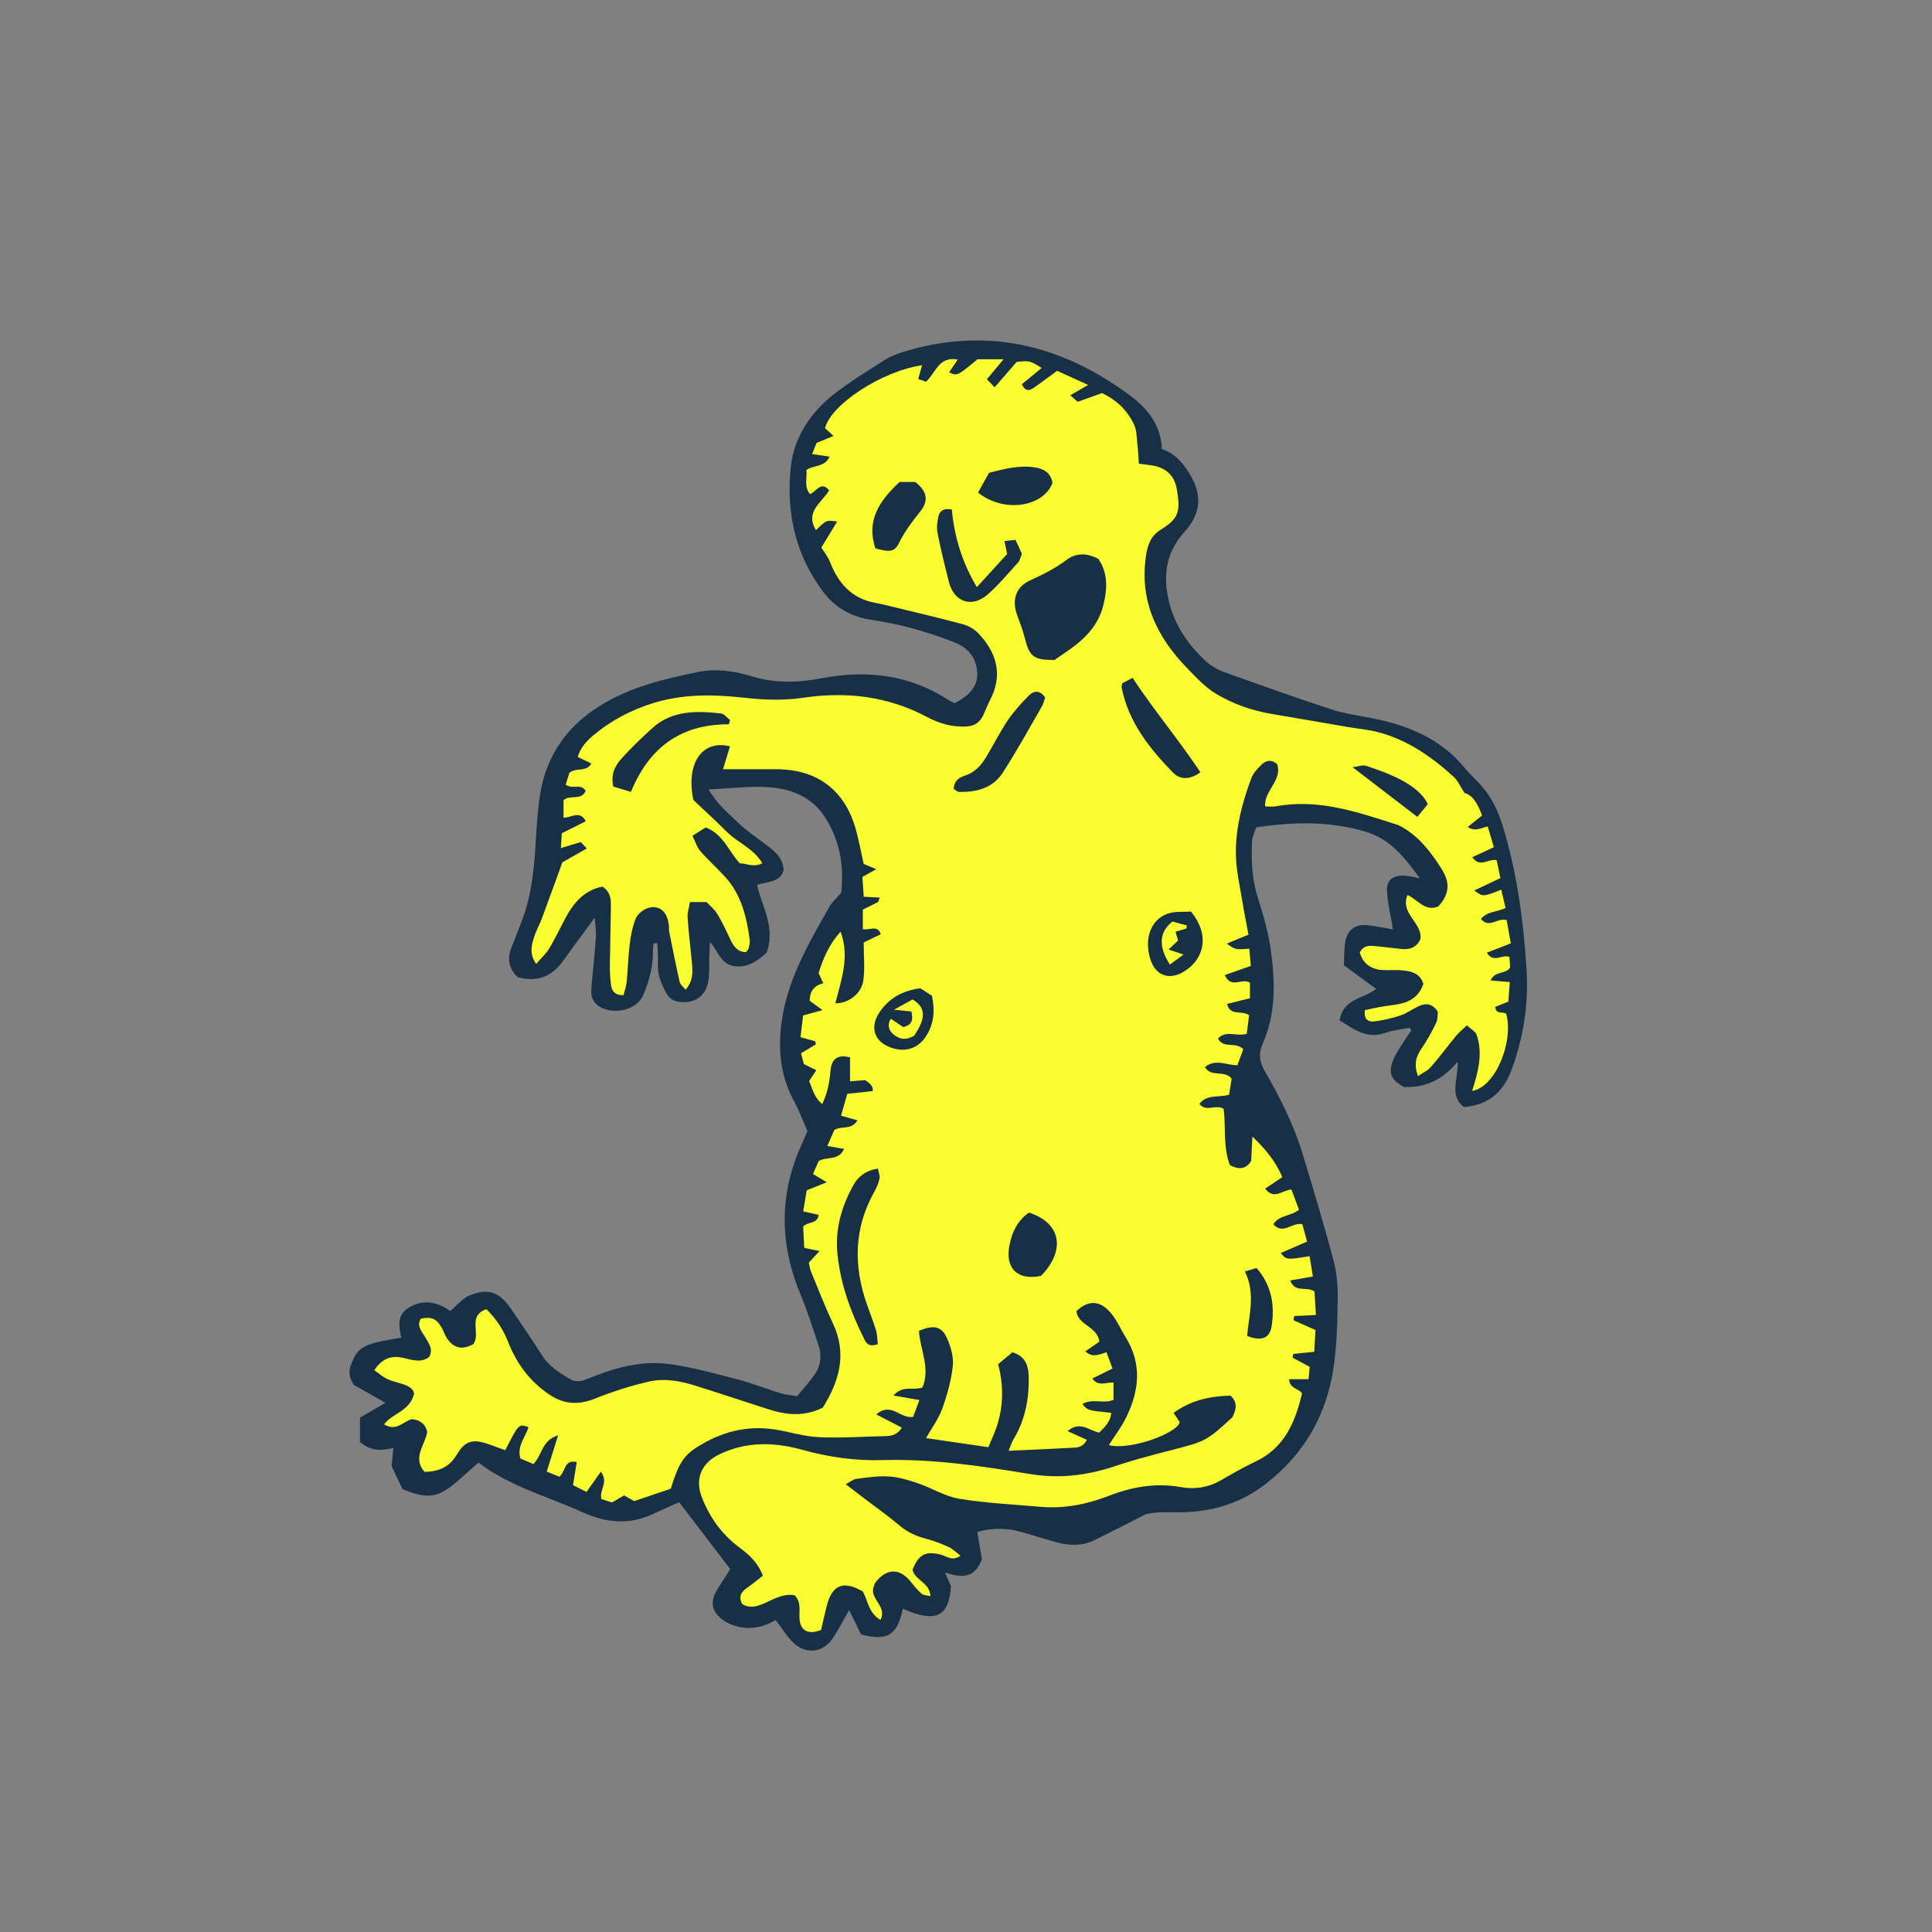 <svg version="1.1" id="svg" xmlns="http://www.w3.org/2000/svg" xmlns:xlink="http://www.w3.org/1999/xlink" x="0px" y="0px"
	 width="200px" height="200px" viewBox="0 0 200 200" enable-background="new 0 0 200 200" xml:space="preserve">
<rect x="0" y="0" width="200" height="200" fill="#808080" stroke="none"/>
<path class="stroke" fill="#183046"  d="M158.028,100.326c-0.322-5.029-0.986-10.033-2.488-14.892c-0.48-1.552-1.148-2.935-2.22-4.131
	c-0.56-0.625-1.187-1.191-1.719-1.837c-2.501-3.033-5.879-4.392-9.604-5.124c-1.403-0.276-2.841-0.468-4.194-0.912
	c-3.708-1.218-7.388-2.529-11.06-3.853c-0.681-0.245-1.363-0.626-1.892-1.111c-2.132-1.956-3.613-4.307-4.042-7.228
	c-0.341-2.323,0.167-4.365,1.796-6.158c1.68-1.851,1.843-3.712,0.718-5.72c-0.71-1.268-1.588-2.386-3.047-2.873
	c-0.092-2.57-1.56-4.268-3.382-5.611c-7.106-5.24-14.892-7.099-23.501-4.413c-0.653,0.205-1.307,0.478-1.881,0.845
	c-1.749,1.121-3.531,2.208-5.165,3.482c-2.469,1.928-4.177,4.519-4.493,7.61c-0.476,4.644,0.471,9.05,3.381,12.892
	c1.275,1.685,2.938,2.564,4.992,2.879c1.412,0.217,2.823,0.494,4.198,0.871c1.519,0.416,3.028,0.903,4.483,1.501
	c1.017,0.419,1.846,1.158,2.138,2.317c0.427,1.7-0.239,2.916-2.222,3.934c-0.239-0.12-0.426-0.191-0.591-0.298
	c-4.082-2.671-8.499-3.179-13.23-2.274c-2.37,0.454-4.788,0.535-7.195-0.211c-1.792-0.554-3.697-0.827-5.575-0.441
	c-3.486,0.717-6.934,1.529-10.042,3.439c-3.518,2.161-5.646,5.23-6.284,9.243c-0.396,2.483-0.395,5.025-0.657,7.532
	c-0.146,1.37-0.364,2.75-0.741,4.072c-0.418,1.466-1.044,2.875-1.596,4.303c-0.469,1.211-0.143,2.199,0.672,2.999
	c2.032,0.54,3.523-0.061,4.664-1.636c1.034-1.426,2.078-2.846,3.318-4.541c0.055,0.889,0.156,1.505,0.114,2.112
	c-0.113,1.625-0.284,3.247-0.44,4.869c-0.068,0.703-0.105,1.396,0.451,1.948c1.274,1.262,4.121,0.824,4.86-0.823
	c0.689-1.537,1.086-3.172,1.046-4.884c-0.005-0.187,0.059-0.374,0.091-0.561c0.118,0.002,0.235,0.005,0.354,0.008
	c0.022,0.713,0.096,1.43,0.06,2.141c-0.058,1.092,0.344,2.028,0.835,2.956c0.333,0.632,0.83,0.93,1.537,0.985
	c1.514,0.12,2.597-0.641,2.848-2.188c0.143-0.87,0.072-1.775,0.105-2.664c0.016-0.457,0.05-0.913,0.075-1.369
	c0.861,0.996,1.141,2.378,2.629,2.521c1.414,0.135,2.412-0.676,3.233-1.414c0.94-2.645-0.498-4.772-0.995-7.013
	c1.146-0.365,2.452-0.254,2.753-1.583c-0.12-1.308-0.965-1.926-1.801-2.56c-0.983-0.747-2.022-1.439-2.908-2.289
	c-1.039-1-2.189-1.932-3.058-3.451c2.274-0.096,4.345-0.389,6.377-0.216c2.244,0.191,4.313,0.997,5.657,3.077
	c1.581,2.451,1.986,5.109,1.693,7.838c-0.458,0.532-0.933,0.931-1.219,1.436c-2.364,4.17-4.795,8.29-5.086,13.294
	c-0.145,2.461,0.249,4.685,1.414,6.832c0.559,1.03,0.965,2.142,1.395,3.113c-0.277,0.636-0.472,1.089-0.674,1.54
	c-2.29,5.13-2.188,10.25-0.032,15.402c0.706,1.685,1.249,3.439,1.836,5.171c0.352,1.035,0.282,2.083-0.325,2.992
	c-0.544,0.812-1.225,1.532-1.875,2.33c-0.625-0.104-1.17-0.134-1.673-0.289c-1.513-0.464-2.989-1.054-4.519-1.453
	c-2.291-0.599-4.592-1.229-6.93-1.566c-2.906-0.419-5.697,0.347-8.387,1.444c-0.656,0.268-1.286,0.508-1.981,0.105
	c-1.117-0.649-2.188-1.328-2.912-2.462c-1.04-1.626-2.118-3.229-3.214-4.816c-1.225-1.771-2.361-2.181-4.323-1.375
	c-0.704,0.29-1.243,0.986-1.978,1.598c-1.225-0.876-2.735-1.333-4.334-0.318c-1.176,0.745-0.984,1.905-0.729,3.063
	c-0.95,0.185-1.826,0.315-2.678,0.531c-0.929,0.235-1.805,0.622-2.22,1.575c-0.351,0.802-0.827,1.62,0.001,2.804
	c0.885,0.501,2.051,1.161,3.256,1.844c-0.916,0.538-1.797,1.053-2.632,1.543c0,0.998,0,1.813,0,2.509
	c1.081,0.945,2.187,0.959,3.456,0.615c-0.064,0.687-0.114,1.207-0.179,1.892c0.358,0.757,0.774,1.641,1.122,2.378
	c2.575,1.074,3.682,0.908,5.599-0.744c0.743-0.64,1.47-1.297,2.267-2.002c3.282,2.502,7.215,3.521,10.85,5.171
	c2.321,1.055,4.756,1.311,7.179,0.168c0.923-0.435,1.858-0.841,2.745-1.24c1.85,2.42,3.741,4.9,5.293,6.931
	c-0.43,0.674-0.857,1.351-1.293,2.021c-0.783,1.213-0.715,2.248,0.408,3.15c0.542,0.436,1.29,0.716,1.983,0.842
	c1.296,0.235,2.541-0.101,3.607-0.749c0.643,0.842,1.144,1.715,1.847,2.373c1.373,1.285,3.158,0.985,4.149-0.611
	c0.556-0.894,1.052-1.823,1.603-2.784c0.461,0.933,0.885,1.797,1.24,2.521c2.742,0.73,3.763,0.052,4.316-2.664
	c3.401,1.495,4.77,0.862,4.989-2.337c-0.169-0.385-0.351-0.797-0.62-1.408c1.635,0.504,3.008,0.737,3.823-1.378
	c-0.12-0.715-0.295-1.755-0.476-2.832c1.475-0.403,2.937-0.434,4.396-0.033c1.287,0.354,2.555,0.783,3.848,1.12
	c1.267,0.332,2.562,0.396,3.775-0.185c1.818-0.872,3.604-1.81,5.403-2.721c0.866-0.211,1.806-0.232,2.744-0.208
	c3.56,0.095,6.774-0.684,9.692-2.945c4.032-3.125,6.316-7.174,7.031-12.118c0.338-2.343,0.388-4.736,0.421-7.108
	c0.019-1.318-0.107-2.683-0.447-3.953c-0.981-3.672-2.078-7.314-3.181-10.953c-0.922-3.045-2.35-5.874-3.938-8.617
	c-0.541-0.935-0.65-1.831-0.209-2.814c1.371-3.052,1.297-6.271,0.88-9.465c-0.253-1.945-0.812-3.868-1.405-5.747
	c-0.596-1.887-0.65-3.793-0.574-5.721c0.021-0.508,0.293-1.006,0.438-1.466c3.912-0.578,7.622-0.655,11.322,0.452
	c2.543,0.76,3.994,2.628,5.616,4.819c-0.495-0.099-0.681-0.144-0.868-0.171c-0.293-0.043-0.587-0.104-0.881-0.104
	c-1.097,0.001-1.725,0.505-1.657,1.619c0.077,1.293,0.394,2.572,0.622,3.951c-0.828-0.143-1.688-0.329-2.556-0.43
	c-1.3-0.152-2.126,0.408-2.372,1.675c-0.146,0.759-0.107,1.554-0.16,2.465c1.137,0.832,2.234,1.633,3.344,2.445
	c-1.234,1.03-3.416,0.962-3.784,3.264c1.491,0.924,2.839,1.987,4.78,1.283c0.786-0.285,1.649-0.356,2.479-0.524
	c0.055,0.101,0.107,0.202,0.161,0.302c-0.298,0.434-0.613,0.856-0.886,1.304c-0.36,0.587-0.764,1.165-1.007,1.799
	c-0.509,1.32-0.189,2,1.14,2.731c2.184,0.095,3.993-0.723,5.571-2.632c0.024,1.861-0.893,3.522,0.62,4.709
	c2.627-0.211,4.123-1.604,4.974-3.931C157.734,107.318,158.252,103.826,158.028,100.326z"/>
<path fill-rule="evenodd" clip-rule="evenodd" fill="#fafd30" class="fill" d="M74.847,79.631c0.282-0.925,0.502-1.643,0.722-2.371
	c-2.932-0.724-4.586,1.819-3.789,5.554c1.123,1.066,2.327,2.165,3.481,3.314c1.121,1.117,2.75,1.693,3.655,3.236
	c-0.906,0.458-1.585,0.031-2.333,0.001c-1.136-1.198-1.663-2.972-3.526-3.713c-0.334,0.21-0.77,0.486-1.374,0.869
	c0.301,0.604,0.464,1.183,0.819,1.592c0.81,0.931,1.742,1.752,2.572,2.667c1.67,1.843,2.221,4.144,2.539,6.521
	c0.038,0.283-0.047,0.59-0.116,0.877c-0.032,0.13-0.163,0.235-0.279,0.393c-0.864-0.025-1.269-0.588-1.599-1.291
	c-0.421-0.894-0.838-1.796-1.347-2.639c-0.298-0.494-0.775-0.879-1.123-1.259c-0.597,0-1.079,0-1.724,0
	c-0.093,0.563-0.273,1.079-0.243,1.582c0.082,1.381,0.265,2.754,0.388,4.133c0.102,1.109,0.357,2.251-0.597,3.361
	c-0.25-0.317-0.553-0.533-0.614-0.804c-0.391-1.729-0.734-3.471-1.084-5.21c-0.037-0.191-0.008-0.396-0.027-0.592
	c-0.117-1.123-0.561-1.755-1.338-1.917c-0.744-0.156-1.797,0.369-2.143,1.266c-0.315,0.816-0.478,1.71-0.584,2.585
	c-0.155,1.276-0.181,2.566-0.306,3.847c-0.047,0.474-0.22,0.935-0.333,1.392c-0.857,0.011-1.209-0.408-1.291-1.064
	c-0.078-0.635-0.125-1.278-0.119-1.917c0.021-2.125,0.086-4.248,0.104-6.373c0.006-0.697-0.095-1.393-0.873-1.883
	c-1.92,0.361-3.034,1.734-3.908,3.394c-0.528,1.005-1.01,2.038-1.599,3.006c-0.342,0.56-0.853,1.015-1.357,1.599
	c-0.749-1.085-0.466-1.991-0.183-2.867c0.196-0.609,0.527-1.174,0.753-1.775c0.67-1.793,1.317-3.597,2.147-5.876
	c0.515-0.292,1.48-0.841,2.53-1.438c-0.249-0.263-0.435-0.459-0.624-0.659c-0.662,0.201-1.264,0.383-2.062,0.624
	c0.038-0.606,0.067-1.064,0.098-1.538c0.856-0.428,1.637-0.819,2.479-1.239c-0.619-1.196-1.502-0.338-2.301-0.379
	c0-0.607,0-1.186,0-1.79c0.601-0.639,1.826,0.091,2.29-0.973c-0.492-0.821-1.338-0.12-2.069-0.646
	c0.133-0.422,0.292-0.933,0.388-1.239c0.78-0.591,1.714-0.013,2.272-0.952c-0.479-0.231-0.894-0.432-1.41-0.681
	c0.263-0.911,0.854-1.596,1.57-2.198c1.88-1.584,3.997-2.698,6.358-3.412c3.157-0.953,6.32-0.858,9.55-0.495
	c1.944,0.219,3.968,0.256,5.896-0.027c4.514-0.665,8.776-0.139,12.811,2.009c1.253,0.667,2.545,1.035,3.981,0.975
	c0.911-0.038,1.488-0.427,1.839-1.23c0.219-0.499,0.417-1.009,0.668-1.491c1.362-2.612,0.72-4.896-1.192-6.917
	c-0.416-0.441-1.035-0.795-1.625-0.954c-2.523-0.679-5.073-1.271-7.613-1.891c-0.479-0.117-0.959-0.234-1.442-0.321
	c-2.457-0.443-3.839-2.046-4.7-4.263c-0.207-0.532-0.598-0.993-0.885-1.458c0.543-0.896,1.067-1.76,1.635-2.693
	c-1.117-0.164-1.117-0.164-2.193,0.894c-1.159-1.918,0.589-2.836,1.366-4.124c-0.839-1.013-1.305,0.11-1.976,0.388
	c-0.668-0.775-0.271-1.667-0.381-2.485c0.723-0.549,1.847-0.24,2.412-1.388c-0.641-0.097-1.171-0.178-1.814-0.275
	c0.172-0.432,0.327-0.823,0.457-1.15c0.595-0.246,1.086-0.448,1.751-0.724c-0.365-0.335-0.618-0.567-0.872-0.8
	c0.559-2.375,5.764-5.891,10.049-6.52c-0.138,0.479-0.26,0.906-0.408,1.425c0.295,0.104,0.547,0.192,0.812,0.285
	c0.994-0.901,1.306-2.662,3.283-2.3c-0.329,0.488-0.605,0.897-0.888,1.317c0.831,0.405,0.831,0.405,2.93-1.345
	c0.826,0,1.598,0,2.703,0c-0.635,0.762-1.084,1.301-1.728,2.074c0.202,0.206,0.387,0.396,0.804,0.823
	c0.915-1.051,1.615-1.857,2.282-2.624c1.355-0.133,1.355-0.133,2.587,0.626c-0.688,0.564-1.355,1.113-2.048,1.681
	c0.308,0.71,0.726,0.732,1.206,0.393c0.765-0.536,1.512-1.1,2.439-1.781c0.896,0.409,1.953,0.892,3.214,1.468
	c-0.698,0.403-1.208,0.696-1.845,1.063c0.324,0.292,0.529,0.476,0.762,0.684c0.867-0.312,1.696-0.609,2.519-0.905
	c1.534,0.724,2.66,1.826,3.331,3.302c0.29,0.64,0.261,1.431,0.344,2.156c0.071,0.607,0.093,1.22,0.138,1.849
	c0.501,0.065,0.788,0.108,1.077,0.14c1.599,0.174,2.6,0.973,2.859,2.534c0.375,2.265,0.215,2.998-1.656,4.149
	c-1.032,0.636-1.37,1.563-1.542,2.708c-0.696,4.684,1.13,8.422,4.283,11.663c0.927,0.952,1.863,1.97,2.986,2.639
	c1.778,1.06,3.752,1.745,5.823,2.087c2.583,0.425,5.158,0.889,7.739,1.33c1.021,0.174,2.062,0.261,3.065,0.512
	c3.109,0.774,5.654,2.56,7.982,4.677c0.402,0.367,0.626,0.93,1.091,1.647c0.932,0.251,1.414,1.246,1.821,2.337
	c-0.491,0.391-0.932,0.743-1.484,1.183c0.772,0.525,1.352,0.107,2.07-0.056c0.214,0.726,0.416,1.408,0.637,2.154
	c-0.784,0.361-1.469,0.678-2.229,1.03c0.782,1.156,1.604,0.131,2.516,0.312c0.11,0.523,0.236,1.123,0.391,1.855
	c-0.911,0.431-1.774,0.839-2.7,1.278c0.886,0.675,0.886,0.675,2.785-0.079c0.152,0.647,0.299,1.267,0.447,1.898
	c-0.911,0.442-1.916,0.322-2.545,1.143c0.877,1.01,1.666-0.173,2.659,0.112c0.125,0.696,0.273,1.529,0.429,2.403
	c-0.891,0.347-1.644,0.641-2.484,0.97c0.734,1.136,1.56,0.12,2.343,0.437c0.025,0.361,0.054,0.783,0.074,1.091
	c-0.499,0.759-1.554,0.292-2.025,1.34c0.703,0.062,1.253,0.11,1.984,0.174c-0.049,0.651-0.097,1.312-0.147,2.019
	c-0.494,0.198-0.928,0.373-1.36,0.547c0.08,0.841,0.805,0.445,1.142,0.715c0.789,2.903-1.135,7.627-3.527,7.975
	c0.605-1.935,1.138-3.85,0.463-5.799c-0.122-0.352-0.59-0.585-1.016-0.985c-0.447,0.437-0.817,0.738-1.116,1.1
	c-0.882,1.068-1.708,2.184-2.616,3.229c-0.316,0.364-0.811,0.577-1.332,0.935c-0.428-1.203-0.208-2.015,0.363-2.843
	c0.582-0.845,1.08-1.754,1.528-2.676c0.181-0.367,0.13-0.846,0.17-1.155c-0.61-0.919-1.309-0.887-2.047-0.539
	c-0.625,0.295-1.2,0.724-1.849,0.938c-0.878,0.29-1.794,0.504-2.711,0.61c-0.559,0.064-1.096-0.19-0.937-1.168
	c0.482-0.104,1.029-0.237,1.584-0.336c0.778-0.139,1.575-0.188,2.335-0.392c1.061-0.285,1.802-0.966,2.128-2.01
	c-0.372-1.108-1.262-1.284-2.15-1.379c-0.685-0.073-1.387,0.01-2.077-0.034c-1.203-0.077-2.024-0.662-2.354-1.817
	c0.361-0.742,0.968-0.72,1.567-0.665c0.886,0.082,1.77,0.188,2.654,0.293c0.926,0.11,1.663-0.132,2.053-1.013
	c0.236-1.707-2.124-2.598-1.342-4.561c1.09,0.453,1.816,1.78,3.209,1.166c1.083-1.206,1.283-2.369,0.322-3.878
	c-1.004-1.578-2.131-3.106-3.767-4.134c-0.291-0.184-0.597-0.367-0.923-0.47c-4.055-1.288-8.096-2.689-12.471-1.868
	c-0.33,0.062-0.682,0.008-1.104,0.008c-0.118-1.648,1.813-2.693,1.246-4.38c-0.586-0.515-1.155-0.394-1.618,0.056
	c-0.416,0.405-0.854,0.872-1.052,1.399c-0.978,2.607-1.679,5.299-1.595,8.1c0.046,1.52,0.397,3.031,0.643,4.543
	c0.188,1.165,0.426,2.322,0.655,3.559c-0.763,0.315-1.448,0.597-2.247,0.926c0.897,0.638,0.897,0.638,2.327,0.521
	c0.052,0.563,0.104,1.129,0.165,1.787c-0.919,0.323-1.769,0.622-2.688,0.944c0.628,1.48,1.771,0.267,2.593,0.788
	c0,0.457,0,0.977,0,1.614c-0.764,0.191-1.549,0.388-2.367,0.594c0.326,1.287,1.462,0.612,2.281,1.155
	c-0.074,0.6-0.162,1.289-0.243,1.936c-1.08,0.31-2.147-0.414-2.978,0.486c0.571,1.108,1.838,0.272,2.615,1.109
	c-0.181,0.498-0.39,1.072-0.607,1.667c-1.157-0.028-2.279-0.711-3.36,0.183c0.686,1.121,1.922,0.229,2.768,1.188
	c-0.065,0.41-0.169,1.052-0.268,1.671c-1.092,0.326-2.259-0.094-3.07,0.939c0.683,0.923,1.716-0.014,2.509,0.528
	c0.242,1.907-0.082,3.961,0.65,5.829c0.902,0.449,1.614,0.467,2.197-0.426c0.041-0.807,0.085-1.667,0.129-2.528
	c1.322,1.237,2.393,2.541,3.1,4.185c-0.584,0.391-1.139,0.762-1.781,1.192c0.938,1.219,1.759,0.152,2.72,0.093
	c0.251,0.666,0.519,1.377,0.786,2.087c-0.834,0.703-2.04,0.523-2.654,1.508c1.008,1.143,1.909-0.236,2.999-0.005
	c0.142,0.52,0.304,1.119,0.49,1.801c-0.929,0.404-1.805,0.785-2.722,1.185c0.567,0.71,0.567,0.71,2.98,0.326
	c0.113,0.688,0.226,1.377,0.344,2.104c-0.859,0.149-1.554,0.27-2.348,0.408c0.51,1.358,1.678,0.547,2.514,1.143
	c0.045,0.723,0.095,1.578,0.146,2.431c-0.864,0.042-1.553,0.077-2.242,0.11c-0.028,0.144-0.056,0.288-0.082,0.432
	c0.719,0.319,1.435,0.639,2.281,1.014c-0.043,0.729-0.088,1.498-0.133,2.254c-0.822,0.085-1.499,0.155-2.175,0.226
	c-0.022,0.127-0.044,0.253-0.065,0.38c0.534,0.287,1.069,0.573,1.77,0.948c-0.035,0.379-0.076,0.83-0.117,1.281
	c-0.752,0-1.351,0-2.011,0c0.034,0.984,0.941,0.915,1.339,1.467c-0.699,2.951-1.803,5.66-4.864,7.088
	c-1.209,0.562-2.366,1.24-3.524,1.905c-1.307,0.75-2.704,0.977-4.156,0.715c-2.572-0.466-5.036-0.036-7.416,0.886
	c-2.301,0.892-4.643,1.369-7.106,1.152c-2.806-0.247-5.634-0.375-8.406-0.829c-1.476-0.242-2.84-1.112-4.286-1.607
	c-0.966-0.33-1.976-0.637-2.982-0.703c-1.125-0.073-2.27,0.107-3.397,0.244c-0.326,0.039-0.625,0.307-1.103,0.557
	c0.778,0.596,1.354,1.039,1.932,1.479c1.216,0.928,2.474,1.808,3.639,2.795c0.822,0.698,1.729,1.103,2.753,1.37
	c0.81,0.21,1.6,0.522,2.361,0.868c0.407,0.186,0.737,0.54,1.2,0.893c-0.869,0.596-1.424,0.053-1.986-0.097
	c-1.6-0.425-2.345-0.073-2.979,1.54c0.212,1.096,1.766,1.278,1.854,2.741c-0.379-0.097-0.724-0.086-0.916-0.252
	c-0.409-0.354-0.758-0.781-1.094-1.208c-1.142-1.445-2.484-1.464-3.636-0.026c-0.12,0.151-0.189,0.343-0.231,0.515
	c-0.477,1.233,1.435,2.006,0.7,3.432c-1.239-0.726-1.293-1.979-1.822-2.939c-1.985-1.173-3.173-0.719-3.728,1.442
	c-0.221,0.856-0.406,1.722-0.596,2.533c-1.382,0.544-2.208,0.055-2.242-1.304c-0.021-0.781,0.178-1.587-0.492-2.283
	c-1.062-0.204-1.989,0.297-2.919,0.725c-0.829,0.382-1.64,0.705-2.506,0.185c-0.468-0.836-0.044-1.313,0.585-1.751
	c0.545-0.381,1.058-0.811,1.546-1.19c-0.543-1.43-1.508-2.227-2.483-2.958c-1.801-1.355-3.033-3.095-3.838-5.17
	c-0.732-1.89-0.053-3.521,1.787-4.417c2.835-1.378,5.738-1.292,8.685-0.47c2.687,0.75,5.444,1.131,8.213,1.05
	c5.185-0.152,10.263,0.613,15.343,1.449c2.994,0.492,5.896,0.138,8.768-0.83c1.966-0.663,3.982-1.18,5.994-1.699
	c3.345-0.864,3.484-0.915,6.146-3.366c0.311-0.694,0.632-1.423-0.195-2.224c-2.06,0.04-4.067,0.445-5.902,1.78
	c0.261,0.396,0.445,0.675,0.63,0.954c-0.143,1.084-5.056,2.966-7.335,2.386c0.605-0.953,1.286-1.843,1.775-2.828
	c1.372-2.766,1.689-5.562-0.031-8.338c-0.494-0.797-0.871-1.684-1.451-2.41c-1.139-1.425-2.4-1.494-3.652-0.292
	c0.179,1.481,2.17,1.558,2.381,3.156c-0.405,0.28-0.891,0.618-1.449,1.004c0.707,0.675,1.367,0.353,2.184,0.097
	c0.207,0.552,0.396,1.065,0.627,1.683c-0.744,0.367-1.373,0.678-2.093,1.033c0.654,0.885,1.415,0.361,2.194,0.415
	c0,0.583,0,1.177,0,1.794c-1.047,0.44-2.211-0.18-3.219,0.429c0.535,0.656,0.535,0.656,2.98,0.915
	c-0.064,0.926-0.673,1.476-1.246,2.047c-1.057-0.209-1.969-1.259-3.268-0.155c0.736,0.33,1.324,0.595,1.989,0.894
	c-0.241,0.568-0.717,0.785-1.249,0.815c-2.206,0.125-4.416,0.214-6.846,0.327c0.24-0.575,0.329-0.898,0.496-1.172
	c1.171-1.922,1.601-4.043,1.588-6.246c-0.008-1.126-0.147-2.311-1.691-2.779c-0.435,0.362-0.907,0.756-1.477,1.232
	c0.599,2.293,0.557,4.54-0.246,6.731c-0.219,0.598-0.482,1.179-0.764,1.862c-2.193-0.32-4.322-0.631-6.455-0.942
	c0.568-1.003,1.279-1.953,1.667-3.02c0.518-1.426,0.937-2.926,1.104-4.427c0.103-0.924-0.196-1.973-0.581-2.85
	c-0.568-1.292-1.359-1.456-2.92-0.813c0.097,1.923,1.213,3.863,0.354,5.875c-0.919,0.336-2.021-0.277-2.996,0.826
	c0.979,0.171,1.753,0.307,2.685,0.469c-0.235,0.633-0.45,1.21-0.647,1.739c-1.317,0.254-2.271-1.599-3.818-0.248
	c0.971,0.5,1.799,0.927,2.65,1.365c-0.47,0.753-1.074,0.869-1.744,0.882c-2.273,0.042-4.553,0.212-6.82,0.109
	c-1.517-0.068-3.011-0.54-4.521-0.788c-2.973-0.488-5.688,0.263-8.18,1.858c-1.375,0.88-1.896,1.79-2.658,4.263
	c-1.184,0.401-2.523,0.854-3.788,1.283c-0.431-0.245-0.722-0.411-1.041-0.593c-0.397,0.232-0.777,0.453-1.253,0.73
	c-0.343-0.108-0.748-0.237-1.099-0.349c-0.243-0.954,0.785-1.749-0.059-2.831c-0.519,0.732-0.972,1.372-1.482,2.093
	c-0.451-0.228-0.878-0.443-1.396-0.706c0.129-0.805,0.249-1.56,0.384-2.388c-1.312-0.309-1.146,0.983-1.795,1.521
	c-0.328-0.132-0.716-0.29-1.312-0.53c0.377-1.201,0.731-2.332,1.179-3.757c-1.711,0.512-1.628,2.047-2.559,2.972
	c-0.414-0.176-0.892-0.378-1.349-0.573c-0.375-1.295,0.538-2.208,0.841-3.252c-1.008-0.346-1.008-0.346-2.404,2.392
	c-0.563-0.203-1.147-0.418-1.734-0.625c-1.659-0.584-2.435-0.344-3.333,1.159c-0.744,1.247-1.856,1.684-3.295,1.71
	c-1.283-1.472,0.058-2.768,0.285-4.134c-0.186-0.831-0.739-1.232-1.583-1.324c-0.888,0.212-1.583,1.327-2.884,0.539
	c0.877-1.168,2.676-1.367,3.098-3.157c-0.01-0.465-0.494-0.778-1.082-0.983c-0.561-0.195-1.156-0.306-1.688-0.556
	c-0.463-0.216-0.859-0.574-1.344-0.91c0.815-1.223,1.774-1.56,3.022-1.272c0.897,0.207,1.824,0.542,2.663-0.1
	c0.464-0.868-0.081-1.453-0.441-2.088c-0.329-0.58-0.887-1.12-0.425-1.875c1.102-0.229,1.623-0.008,2.167,0.942
	c0.196,0.342,0.305,0.737,0.522,1.062c0.715,1.073,1.576,1.257,2.72,0.652c0.878-1.05-0.661-2.911,1.374-3.64
	c1.009,0.97,1.764,2.138,2.261,3.405c0.876,2.241,2.231,4.046,4.211,5.403c1.511,1.037,3.034,1.149,4.765,0.456
	c1.828-0.734,3.729-1.341,5.647-1.778c1.555-0.354,3.165-0.056,4.69,0.417c2.547,0.79,5.072,1.646,7.611,2.457
	c1.835,0.585,3.672,0.813,5.648-0.166c1.635-2.647,2.564-5.472,1.062-8.679c-0.835-1.78-1.547-3.619-2.3-5.438
	c-0.111-0.268-0.14-0.57-0.214-0.888c0.33-0.357,0.653-0.707,1.113-1.202c-0.589-0.123-1.021-0.214-1.582-0.332
	c-0.039-0.782-0.08-1.549-0.113-2.209c0.525-0.549,1.46-0.222,1.611-1.207c-0.496-0.111-0.946-0.211-1.608-0.359
	c0.126-0.759,0.25-1.503,0.362-2.182c0.701-0.283,1.263-0.509,2.075-0.835c-0.615-0.37-0.967-0.583-1.424-0.858
	c0.209-0.474,0.422-0.955,0.596-1.346c0.871-0.484,2.033,0.011,2.627-1.244c-0.596-0.105-1.078-0.189-1.739-0.306
	c0.282-0.648,0.529-1.211,0.727-1.663c0.785-0.46,1.754,0.057,2.399-0.992c-0.594-0.165-1.065-0.296-1.707-0.476
	c0.195-0.683,0.391-1.368,0.646-2.268c0.812-0.089,1.647-0.18,2.629-0.287c0.104-0.49-0.296-0.802-0.768-1.13
	c-0.476,0.037-0.954,0.074-1.576,0.122c0-0.883,0-1.699,0-2.48c-1.28-0.318-1.915,0.123-2.026,1.421
	c-0.098,1.141-0.291,2.232-0.85,3.415c-0.837-0.674-0.997-1.551-1.357-2.385c0.229-0.344,0.458-0.691,0.742-1.121
	c-0.476-0.235-0.853-0.421-1.288-0.636c-0.087-0.337-0.185-0.711-0.291-1.122c0.543-0.325,1.042-0.624,1.54-0.923
	c-0.029-0.107-0.058-0.214-0.085-0.322c-0.441-0.121-0.885-0.242-1.511-0.412c0.087-0.727,0.177-1.483,0.268-2.251
	c0.662-0.183,1.205-0.332,2.017-0.557c-0.578-0.417-0.939-0.677-1.334-0.961c0.002-0.921,0.407-1.582,1.41-1.82
	c-0.206-0.442-0.344-0.739-0.485-1.044c0.466-1.528,1.073-2.964,2.273-4.294c0.972,2.632,0.057,5.015-0.543,7.414
	c1.356,0.022,2.702-0.996,2.894-2.354c0.179-1.256,0.038-2.559,0.038-3.936c0.609-0.295,1.171-0.567,1.773-0.859
	c-0.34-1.008-1.156-0.387-1.861-0.519c0-0.688,0-1.378,0-2.033c0.6-0.293,1.085-0.522,1.559-0.77
	c0.062-0.033,0.072-0.168,0.188-0.468c-0.56-0.03-1.052-0.057-1.65-0.089c-0.045-0.654-0.091-1.323-0.14-2.054
	c0.418-0.233,0.824-0.458,1.437-0.799c-0.576-0.242-0.954-0.4-1.307-0.548c-0.276-1.232-0.491-2.445-0.826-3.624
	c-1.146-4.035-3.991-6.162-8.183-6.175C78.567,79.627,76.744,79.631,74.847,79.631z M109.168,68.319
	c0.794-0.56,1.542-1.04,2.238-1.588c1.304-1.029,2.334-2.303,2.768-3.92c0.466-1.737,0.562-3.489-0.488-4.968
	c-1.208-0.626-2.325-0.595-3.233,0.088c-1.195,0.901-2.487,1.545-3.835,2.162c-1.483,0.678-1.897,2.057-1.316,3.609
	c0.293,0.781,0.59,1.568,0.792,2.375C106.569,67.979,107.017,68.335,109.168,68.319z M90.87,139.149
	c-0.057-0.486-0.047-0.968-0.179-1.41c-0.27-0.895-0.615-1.768-0.928-2.649c-1.42-4.009-1.381-7.923,0.74-11.712
	c0.238-0.428,0.447-0.895,0.545-1.37c0.064-0.31-0.096-0.665-0.165-1.04c-1.271,0.206-2.044,0.832-2.53,1.704
	c-1.226,2.194-1.911,4.551-1.664,7.091c0.306,3.138,1.371,6.047,2.773,8.85C89.712,139.108,89.971,139.461,90.87,139.149z
	 M101.123,60.78c-1.548-2.589-2.328-5.232-2.59-8.041c-0.749-0.139-1.236,0.073-1.379,0.69c-0.129,0.562-0.212,1.185-0.103,1.739
	c0.333,1.695,0.751,3.376,1.171,5.054c0.529,2.11,2.384,2.753,4.033,1.309c1.141-0.999,2.119-2.186,3.144-3.313
	c0.186-0.206,0.237-0.533,0.389-0.895c-0.206-0.443-0.427-0.919-0.667-1.437c-0.418,0.046-0.734,0.081-1.139,0.126
	c0.105,0.514,0.19,0.933,0.273,1.344C103.273,58.431,102.322,59.471,101.123,60.78z M98.73,81.67c0.199,0.12,0.359,0.3,0.524,0.304
	c1.819,0.052,3.515-0.386,4.544-1.972c1.449-2.236,2.73-4.583,4.067-6.891c0.165-0.284,0.229-0.626,0.327-0.902
	c-0.543-0.814-1.177-0.714-1.68-0.208c-0.79,0.796-1.562,1.638-2.188,2.565c-0.826,1.227-1.486,2.565-2.257,3.834
	c-0.518,0.855-1.167,1.569-2.185,1.899C99.334,80.479,98.776,80.771,98.73,81.67z M75.457,74.981c0.038-0.15,0.076-0.3,0.113-0.45
	c-0.313-0.234-0.607-0.638-0.943-0.675c-2.546-0.278-5.078-0.339-7.146,1.558c-1.057,0.969-2.101,1.96-3.062,3.021
	c-0.696,0.768-1.237,1.669-0.928,2.99c0.524,0.158,1.097,0.331,1.825,0.55C67.19,77.391,70.48,74.951,75.457,74.981z
	 M124.264,79.938c-2.265-3.391-4.812-6.416-7.021-9.768c-0.501,0.267-0.825,0.438-1.076,0.572c-0.034,0.236-0.076,0.338-0.058,0.429
	c0.714,3.588,2.888,6.32,5.347,8.832C122.088,80.649,123.113,80.814,124.264,79.938z M106.514,125.527
	c-1.157,0.814-1.748,1.987-2.02,3.395c-0.461,2.388,0.849,3.667,3.277,3.152C110.353,129.418,109.841,126.586,106.514,125.527z
	 M93.132,49.893c-2.097,1.934-3.489,4.005-2.508,6.877c1.475,0.413,1.979,0.364,2.426-0.535c0.599-1.207,1.379-2.251,2.218-3.292
	c0.912-1.134,0.688-2.112-0.529-3.05C94.262,49.893,93.724,49.893,93.132,49.893z M123.291,94.367
	c-0.738,0.052-1.606-0.048-2.362,0.2c-1.786,0.584-2.511,2.575-1.851,4.709c0.529,1.714,1.938,2.242,3.477,1.303
	C124.78,99.221,125.191,96.654,123.291,94.367z M101.246,50.99c2.692,2.148,6.754,1.495,7.708-0.994
	c-0.173-1.049-0.863-1.46-1.844-1.613c-1.615-0.25-3.125,0.162-4.727,0.561C102.008,49.622,101.637,50.287,101.246,50.99z
	 M95.268,102.301c-1.932,0.271-3.254,1.079-4.194,2.45c-1.131,1.648-0.528,3.223,1.397,3.775c1.354,0.39,2.584-0.033,3.363-1.213
	c0.835-1.265,0.982-2.657,0.638-4.235C96.08,102.826,95.639,102.54,95.268,102.301z M129.103,138.304
	c1.569,0.575,2.36,0.226,2.55-1.107c0.302-2.108-0.003-4.105-1.568-5.931c-0.312,0.092-0.684,0.201-1.212,0.355
	C129.996,133.897,129.29,136.088,129.103,138.304z M140.016,79.414c2.428,1.863,4.499,3.453,6.706,5.148
	c0.468-0.568,0.804-0.979,1.081-1.315c-0.973-2.133-4.39-3.304-6.379-3.968C141.092,79.168,140.663,79.342,140.016,79.414z"/>
<path fill-rule="evenodd" clip-rule="evenodd" fill="#fafd30" class="fill" d="M121.102,99.848c-1.213-1.878-1.102-3.379,0.268-4.451
	c0.441,0.12,0.965,0.263,1.488,0.404c-0.01,0.103-0.021,0.205-0.031,0.308c-0.348,0.105-0.694,0.209-1.14,0.344
	c0.085,0.287,0.162,0.551,0.268,0.909c-0.263,0.25-0.567,0.538-0.983,0.932c0.521,0.176,0.92,0.311,1.55,0.523
	C122.007,99.19,121.589,99.493,121.102,99.848z"/>
<path fill-rule="evenodd" clip-rule="evenodd" fill="#fafd30" class="fill" d="M94.622,107.226c-0.759,0.459-1.513,0.409-2.165-0.178
	c-0.473-0.426-0.629-0.983-0.235-1.583c0.464,0.31,0.921,0.615,1.29,0.861c1.027-0.266,0.994-0.859,0.837-1.612
	c-0.497-0.053-0.961-0.102-1.803-0.191c0.845-0.465,1.408-0.776,1.92-1.058C95.857,104.27,95.875,105.408,94.622,107.226z"/>
</svg>
